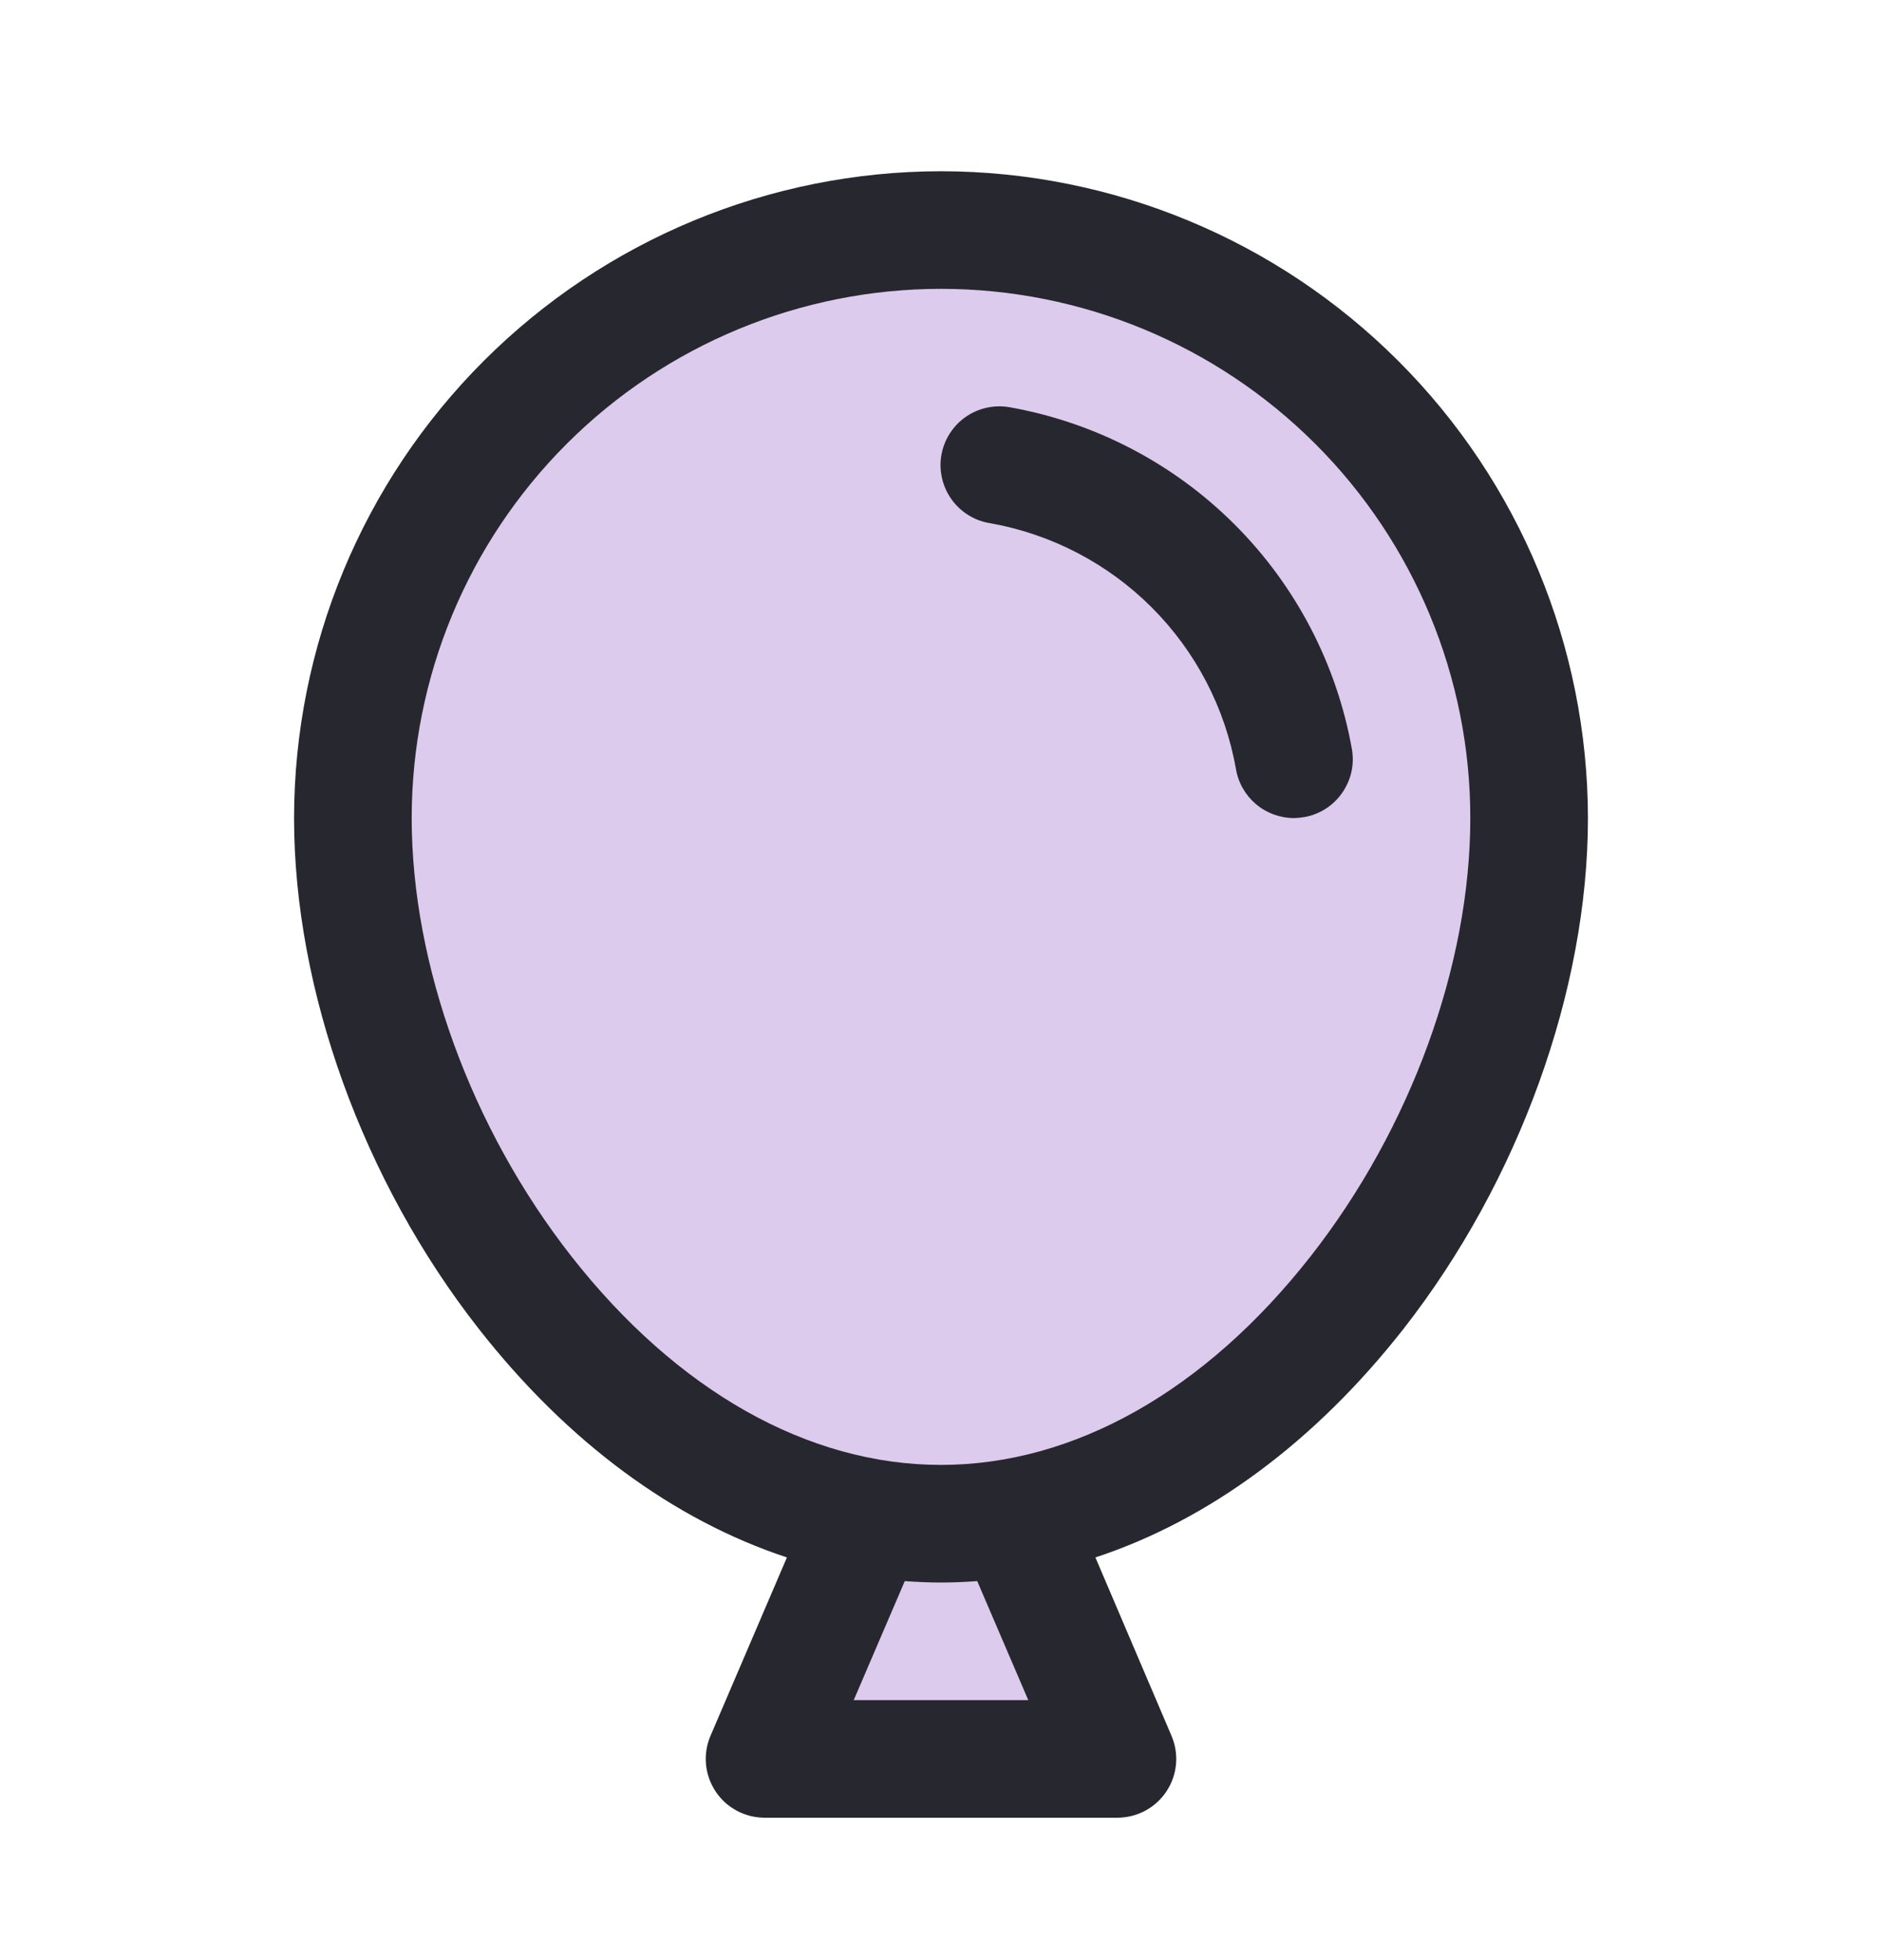 <svg width="24" height="25" viewBox="0 0 24 25" fill="none" xmlns="http://www.w3.org/2000/svg">
<path opacity="0.7" d="M12.927 19.352L14.25 22.434H9.75L11.071 19.352C7.368 18.701 4.5 14.261 4.5 10.434C4.5 8.444 5.29 6.537 6.697 5.13C8.103 3.724 10.011 2.934 12 2.934C13.989 2.934 15.897 3.724 17.303 5.13C18.71 6.537 19.5 8.444 19.5 10.434C19.5 14.261 16.632 18.701 12.927 19.352Z" fill="#CEB6E6"/>
<path d="M12 2.184C9.813 2.186 7.716 3.056 6.169 4.603C4.622 6.149 3.752 8.246 3.75 10.434C3.75 12.63 4.631 15.067 6.106 16.949C7.238 18.394 8.59 19.387 10.035 19.864L9.061 22.138C9.012 22.252 8.992 22.377 9.003 22.5C9.014 22.624 9.056 22.743 9.124 22.846C9.192 22.95 9.285 23.035 9.395 23.094C9.504 23.153 9.626 23.183 9.75 23.184H14.25C14.374 23.183 14.496 23.153 14.605 23.094C14.715 23.035 14.808 22.95 14.876 22.846C14.944 22.743 14.986 22.624 14.997 22.5C15.008 22.377 14.988 22.252 14.939 22.138L13.969 19.864C15.412 19.389 16.765 18.394 17.898 16.949C19.369 15.067 20.25 12.63 20.25 10.434C20.247 8.246 19.378 6.149 17.831 4.603C16.284 3.056 14.187 2.186 12 2.184ZM13.113 21.684H10.887L11.538 20.166C11.692 20.177 11.845 20.184 12 20.184C12.155 20.184 12.308 20.177 12.462 20.166L13.113 21.684ZM16.713 16.024C15.369 17.739 13.696 18.684 12 18.684C10.304 18.684 8.631 17.739 7.287 16.024C6.011 14.396 5.25 12.309 5.25 10.434C5.25 8.643 5.961 6.926 7.227 5.661C8.493 4.395 10.21 3.684 12 3.684C13.79 3.684 15.507 4.395 16.773 5.661C18.039 6.926 18.75 8.643 18.75 10.434C18.75 12.309 17.989 14.396 16.713 16.024ZM16.619 10.423C16.58 10.43 16.54 10.433 16.5 10.434C16.323 10.433 16.151 10.37 16.016 10.256C15.881 10.141 15.79 9.982 15.761 9.807C15.623 9.027 15.248 8.308 14.687 7.747C14.127 7.187 13.408 6.812 12.627 6.673C12.529 6.658 12.435 6.623 12.351 6.571C12.267 6.519 12.193 6.451 12.136 6.371C12.078 6.29 12.036 6.199 12.014 6.103C11.991 6.006 11.988 5.906 12.004 5.809C12.021 5.711 12.056 5.617 12.109 5.534C12.162 5.45 12.23 5.377 12.311 5.32C12.392 5.263 12.484 5.222 12.58 5.201C12.677 5.179 12.777 5.177 12.875 5.194C13.962 5.387 14.964 5.909 15.745 6.69C16.526 7.471 17.048 8.473 17.241 9.56C17.257 9.657 17.254 9.757 17.232 9.853C17.209 9.949 17.168 10.039 17.111 10.119C17.054 10.2 16.981 10.268 16.898 10.32C16.814 10.372 16.721 10.407 16.624 10.423H16.619Z" fill="#27272F"/>
</svg>
